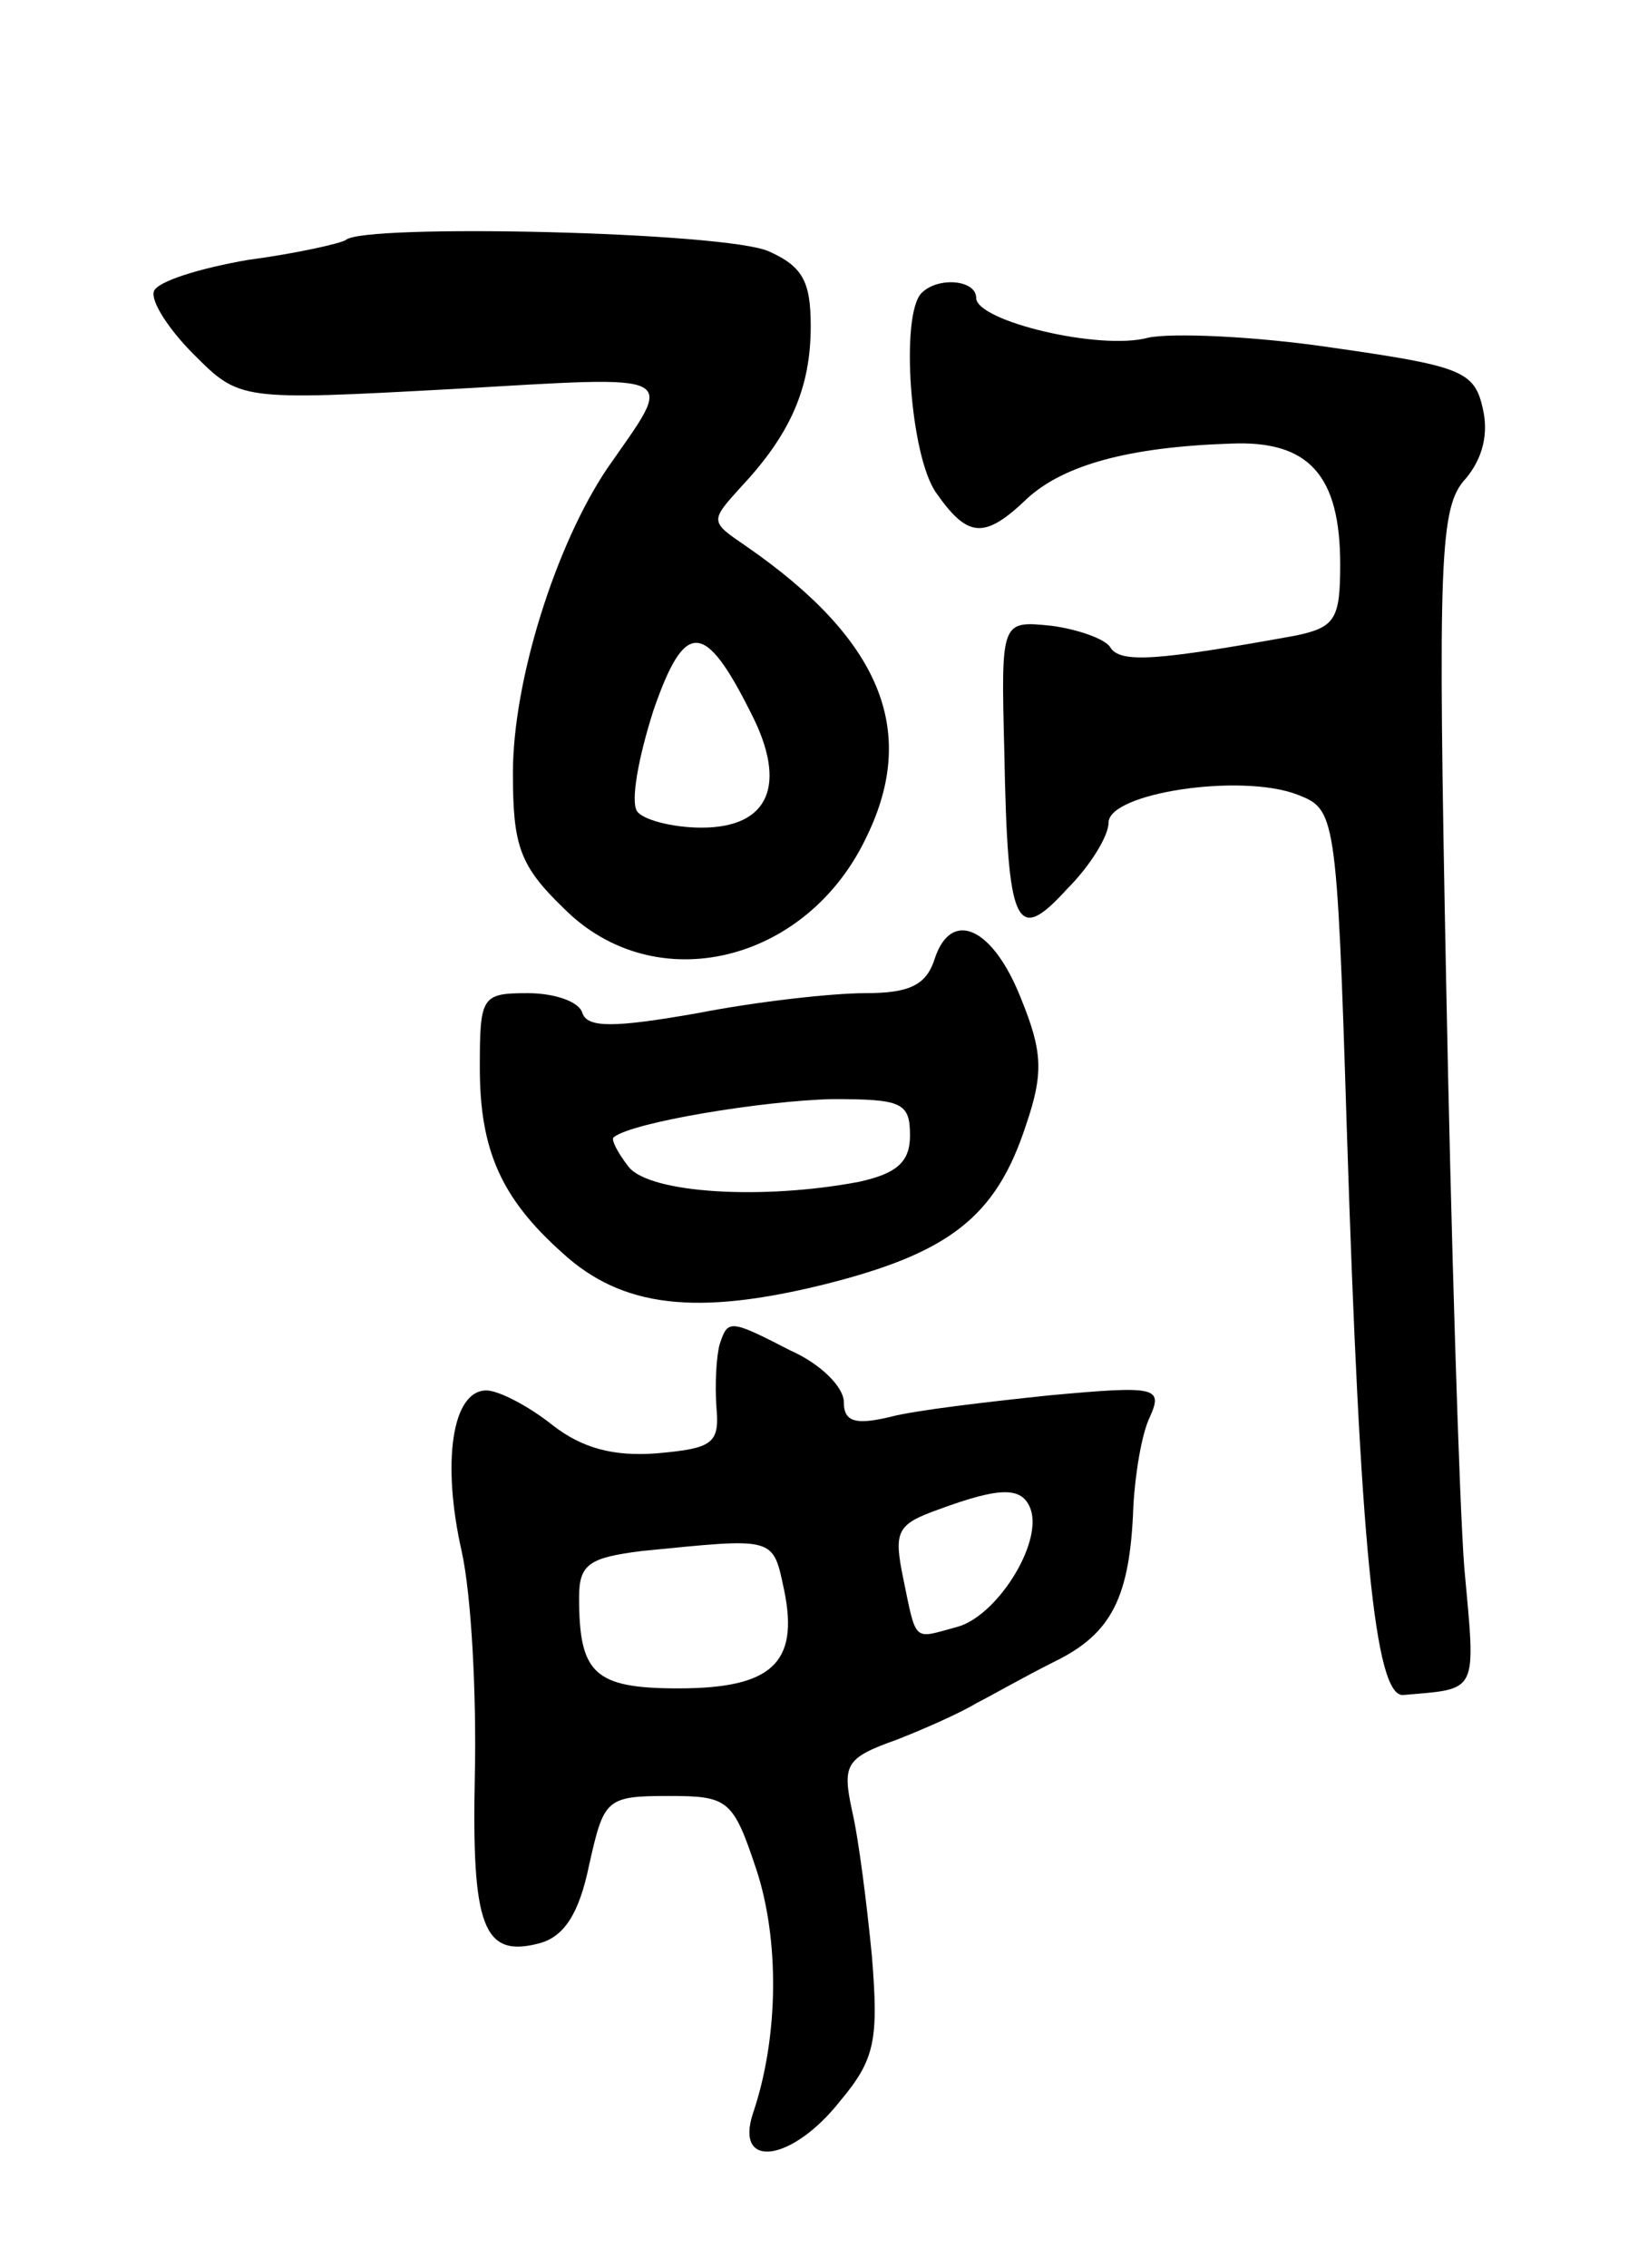 <svg version="1.0" xmlns="http://www.w3.org/2000/svg"
 width="99pt" height="137pt" viewBox="0 0 99 137"
 preserveAspectRatio="xMidYMid meet">
<g transform="translate(0,137) scale(0.1,-0.1)"
fill="#000000" stroke="none">
<path d="M209 1225 c-3 -2 -29 -8 -59 -12 -29 -5 -55 -13 -57 -19 -2 -6 9 -23
24 -38 28 -28 28 -28 157 -21 140 8 134 11 93 -48 -31 -46 -57 -128 -57 -184
0 -44 4 -56 31 -82 55 -55 147 -33 183 44 31 64 8 119 -73 175 -22 15 -22 15
-3 36 30 32 42 60 42 97 0 27 -5 36 -25 45 -25 12 -246 17 -256 7z m245 -286
c22 -43 11 -69 -30 -69 -18 0 -36 5 -39 10 -4 6 1 33 10 61 19 55 31 54 59 -2z"/>
<path d="M557 1193 c-13 -13 -7 -99 9 -121 19 -27 29 -28 55 -3 22 20 61 31
123 33 47 2 66 -19 66 -73 0 -33 -3 -38 -27 -43 -83 -15 -106 -17 -112 -7 -3
5 -20 11 -36 13 -30 3 -30 3 -28 -76 2 -107 7 -117 38 -83 14 14 25 32 25 40
0 18 80 30 114 17 23 -9 24 -10 30 -202 8 -251 17 -343 34 -342 46 4 44 0 37
77 -3 39 -8 200 -11 356 -5 255 -4 285 12 302 10 12 14 27 10 43 -5 22 -14 25
-91 36 -47 7 -97 9 -111 6 -29 -8 -104 10 -104 24 0 11 -23 13 -33 3z"/>
<path d="M565 791 c-5 -16 -15 -21 -42 -21 -20 0 -65 -5 -101 -12 -51 -9 -67
-9 -70 0 -2 7 -17 12 -33 12 -28 0 -29 -2 -29 -45 0 -50 13 -79 50 -112 36
-33 81 -38 158 -19 76 19 104 41 122 96 11 32 10 45 -3 77 -17 43 -42 54 -52
24z m-15 -107 c0 -16 -8 -23 -31 -28 -58 -11 -126 -7 -139 9 -7 9 -11 17 -9
18 11 9 90 22 132 23 42 0 47 -2 47 -22z"/>
<path d="M435 558 c-2 -7 -3 -24 -2 -38 2 -22 -2 -25 -36 -28 -26 -2 -45 3
-63 17 -15 12 -33 21 -40 21 -21 0 -27 -44 -15 -97 6 -27 9 -87 8 -135 -2 -92
5 -111 39 -102 15 4 24 18 30 47 9 40 10 42 48 42 36 0 39 -2 53 -44 14 -42
14 -101 -2 -148 -11 -34 24 -29 53 8 21 25 23 37 19 87 -3 31 -8 71 -12 88 -6
28 -4 32 27 43 18 7 40 17 48 22 8 4 29 16 47 25 35 17 46 39 48 94 1 19 5 44
10 54 8 18 4 19 -61 13 -38 -4 -81 -9 -96 -13 -21 -5 -28 -3 -28 9 0 9 -14 23
-32 31 -37 19 -38 19 -43 4z m188 -100 c7 -21 -21 -65 -45 -71 -26 -7 -24 -10
-32 29 -6 29 -4 33 21 42 38 14 51 14 56 0z m-149 -49 c9 -44 -8 -59 -64 -59
-51 0 -60 9 -60 55 0 20 6 24 38 28 81 8 79 9 86 -24z"/>
</g>
</svg>
